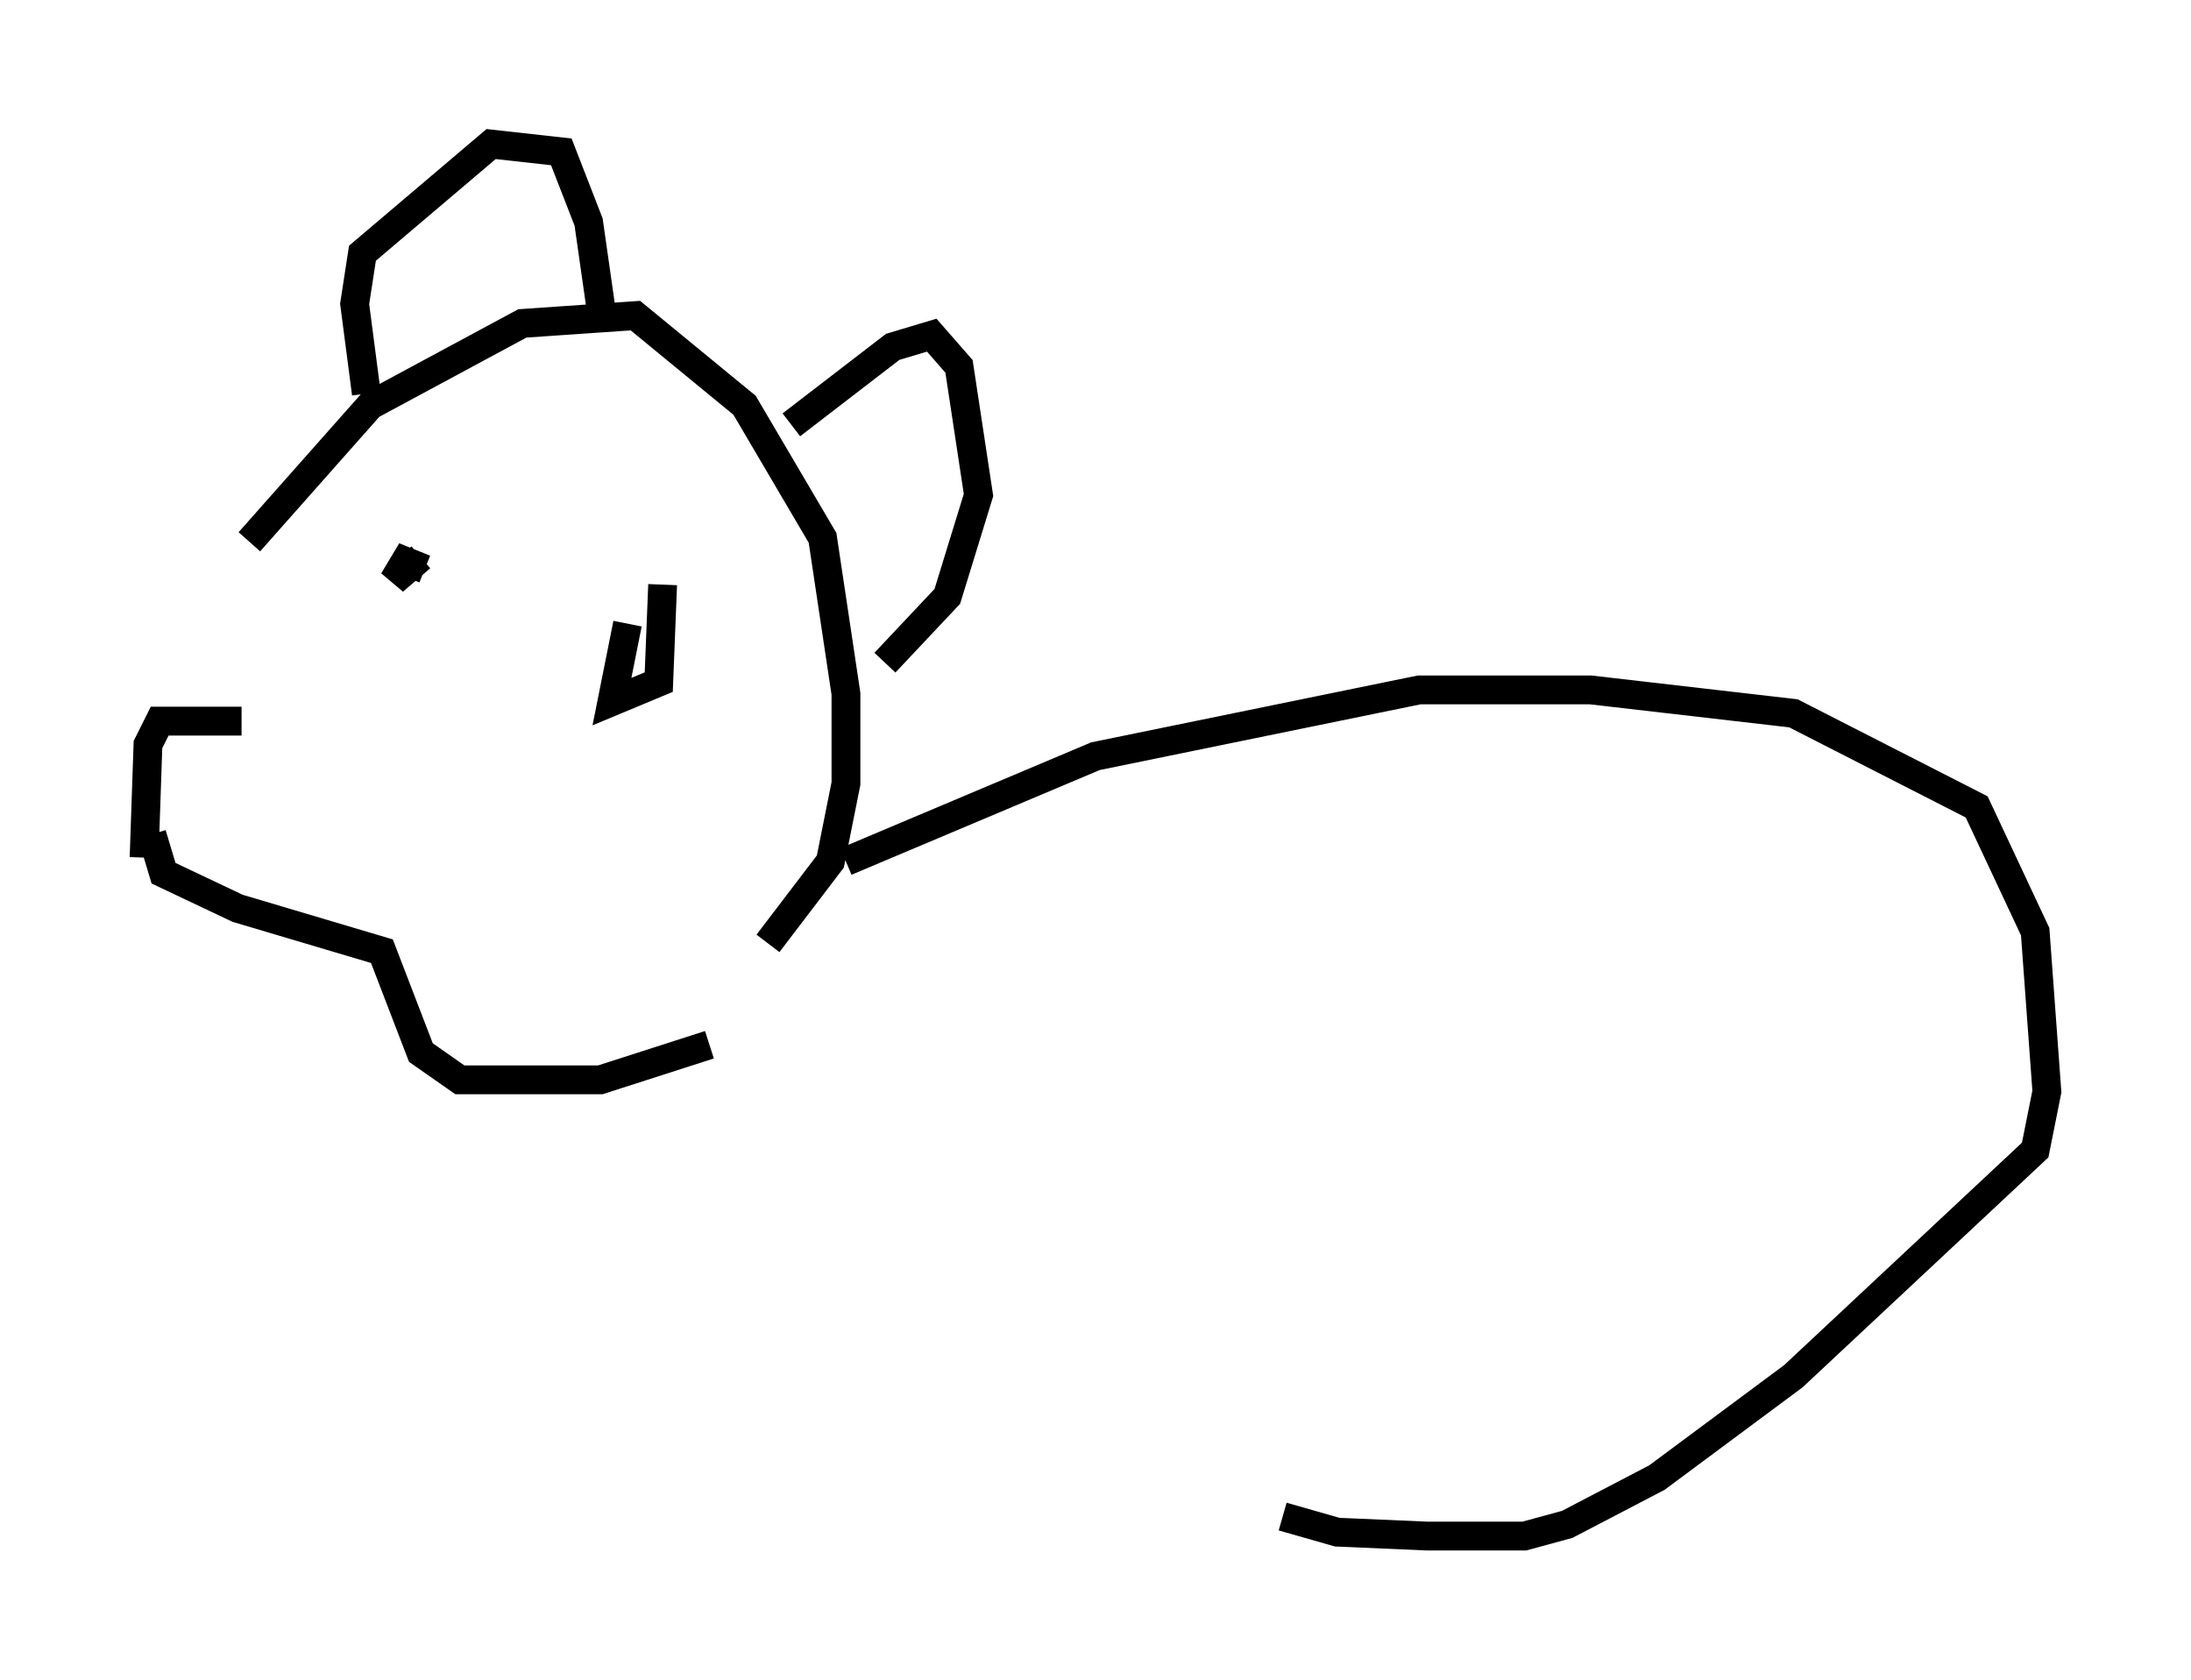 <?xml version="1.0" encoding="utf-8" ?>
<svg baseProfile="full" height="58.308" version="1.1" width="76.034" xmlns="http://www.w3.org/2000/svg" xmlns:ev="http://www.w3.org/2001/xml-events" xmlns:xlink="http://www.w3.org/1999/xlink"><defs /><rect fill="white" height="58.308" width="76.034" x="0" y="0" /><path d="M7.977, 24.621 m0.677, -5.819 l4.195, -4.736 5.277, -2.842 l3.924, -0.271 3.789, 3.112 l2.706, 4.601 0.812, 5.413 l0.0, 3.112 -0.541, 2.706 l-2.165, 2.842 m-18.268, -7.713 l-2.842, 0.0 -0.406, 0.812 l-0.135, 3.924 m7.713, -16.103 l-0.406, -3.112 0.271, -1.759 l4.465, -3.789 2.436, 0.271 l0.947, 2.436 0.541, 3.789 m6.495, 3.248 l3.518, -2.706 1.353, -0.406 l0.947, 1.083 0.677, 4.465 l-1.083, 3.518 -2.165, 2.3 m-25.44, 5.954 l0.406, 1.353 2.571, 1.218 l5.007, 1.488 1.353, 3.518 l1.353, 0.947 4.871, 0.0 l3.789, -1.218 m-9.878, -16.509 l-0.677, -0.271 -0.406, 0.677 l0.947, -0.812 m8.39, 0.947 l-0.135, 3.383 -1.624, 0.677 l0.541, -2.706 m7.578, 8.254 l8.66, -3.654 11.231, -2.3 l5.954, 0.0 7.036, 0.812 l6.36, 3.248 2.03, 4.33 l0.406, 5.548 -0.406, 2.03 l-8.39, 7.848 -4.736, 3.518 l-3.112, 1.624 -1.488, 0.406 l-3.383, 0.0 -3.112, -0.135 l-1.894, -0.541 " fill="none" stroke="black" stroke-width="1" /></svg>